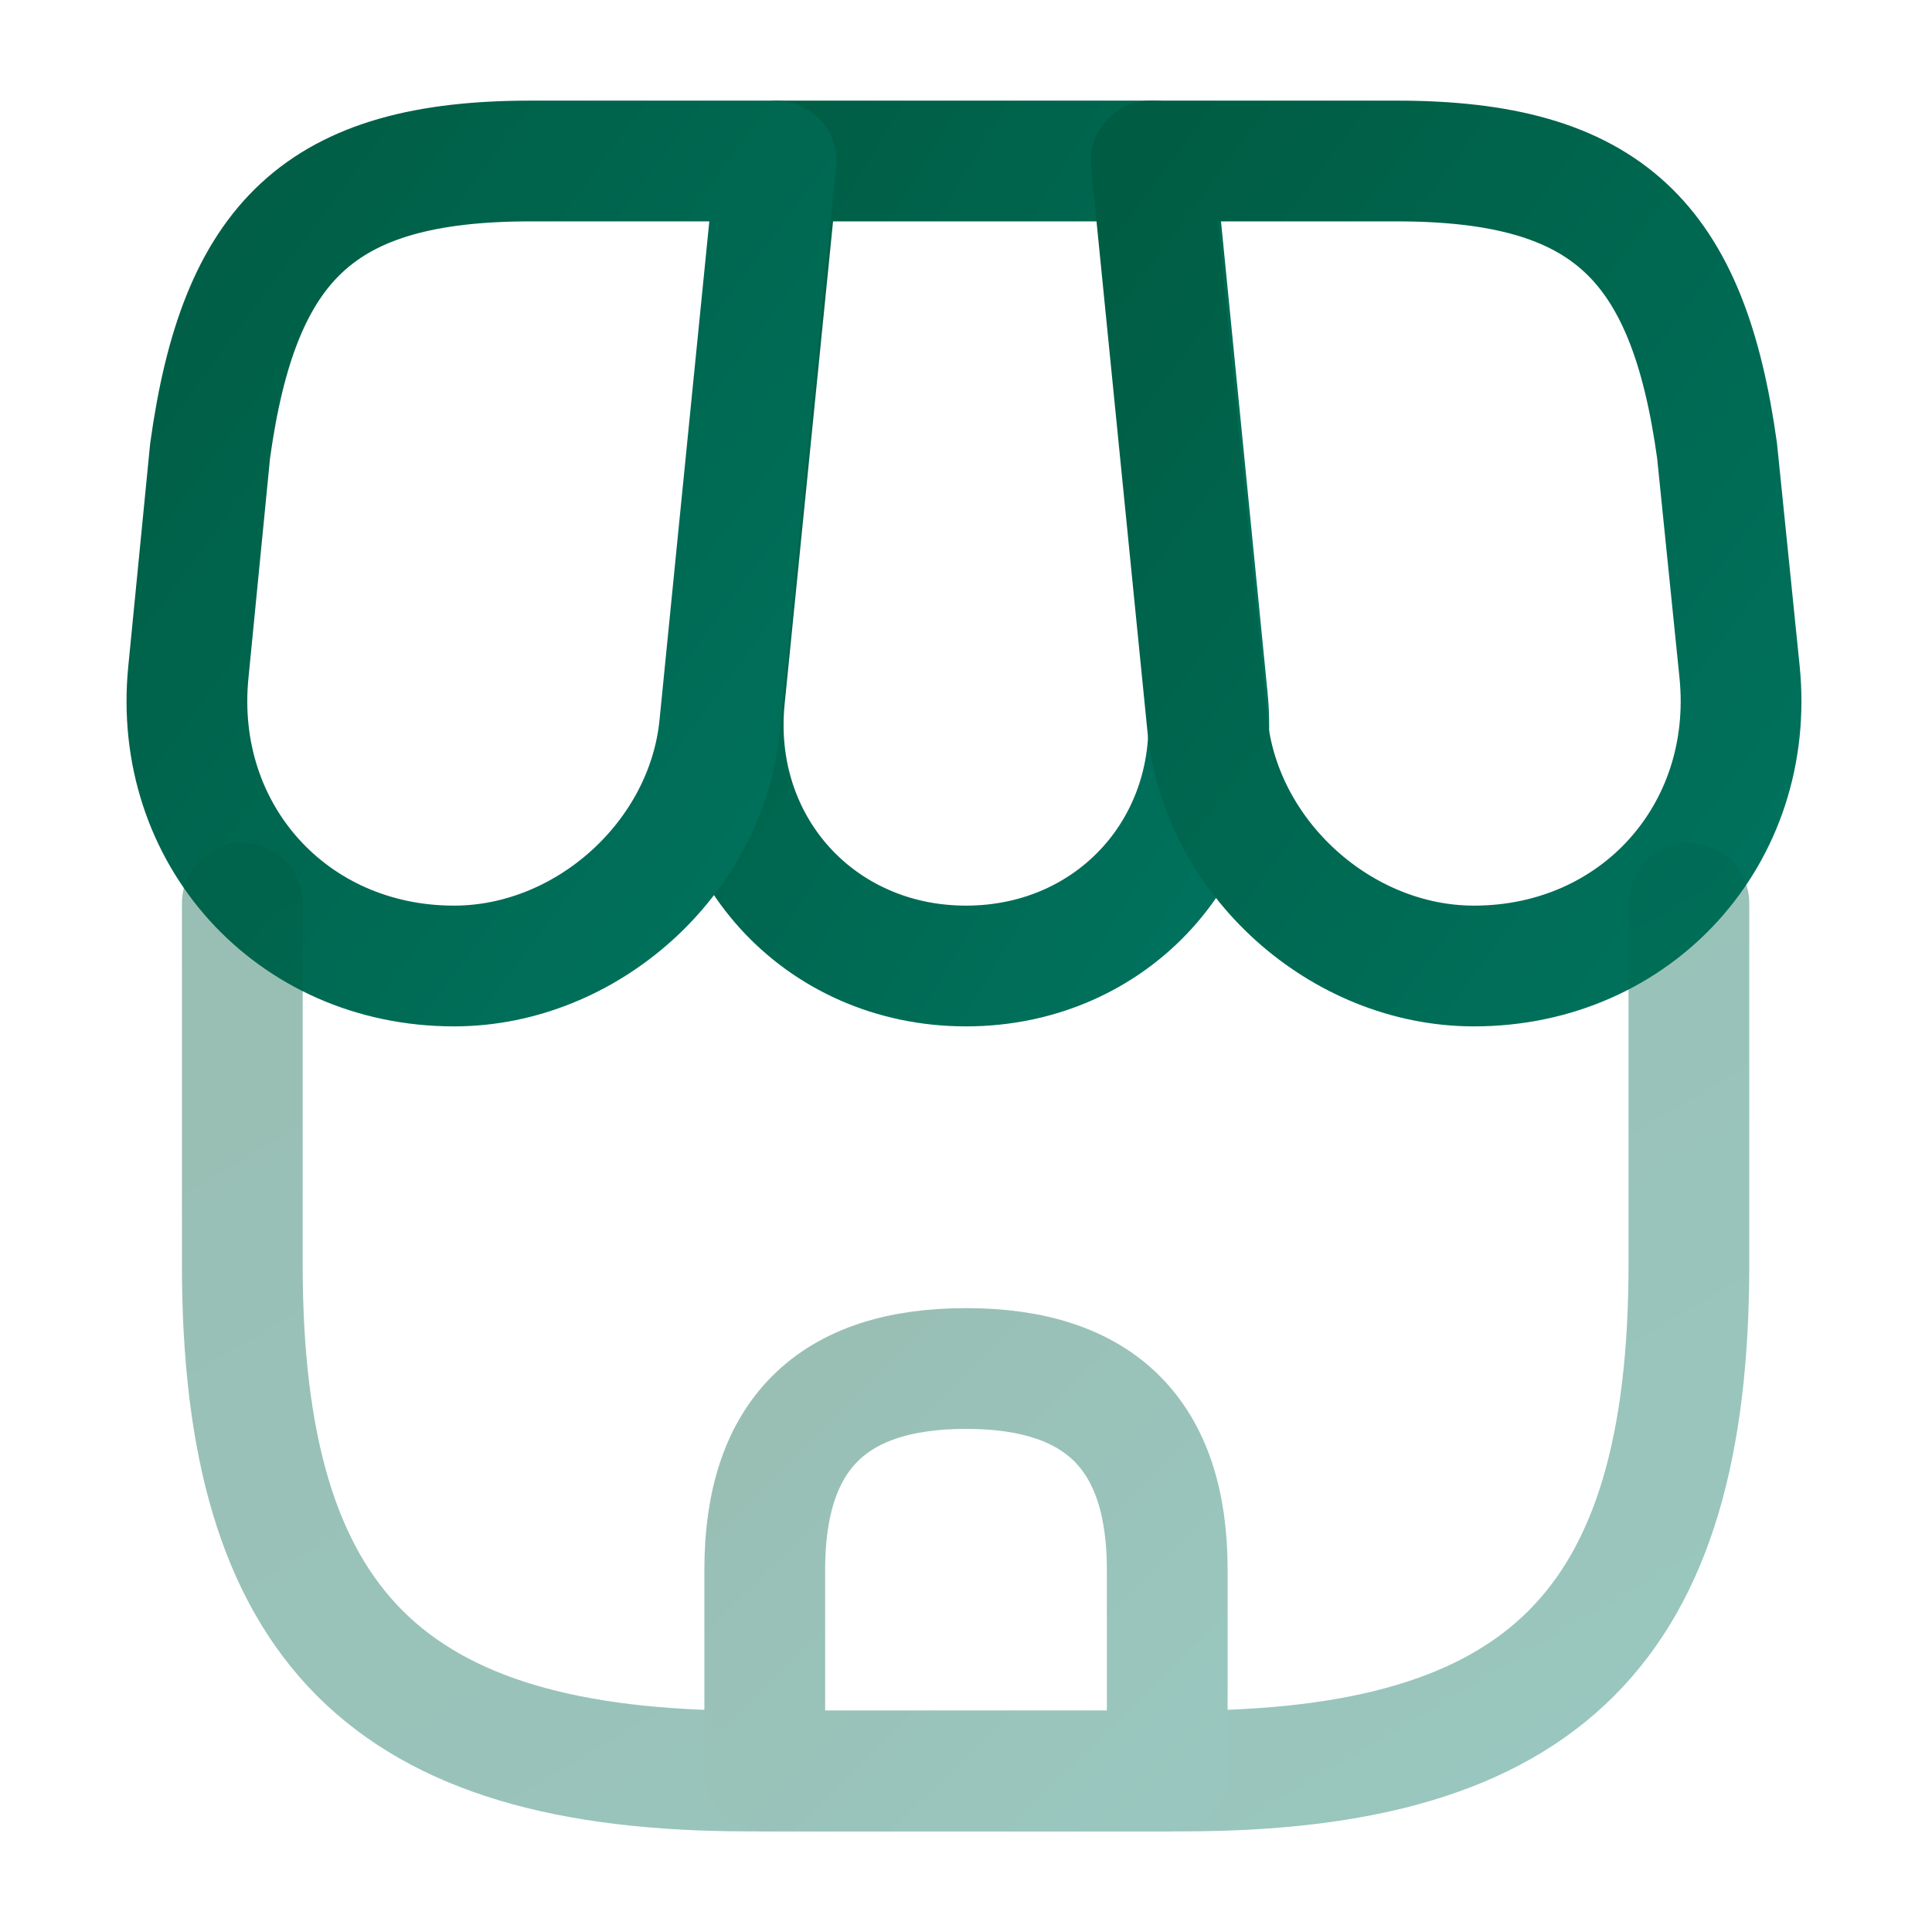 <svg width="24" height="24" viewBox="0 0 24 24" fill="none" xmlns="http://www.w3.org/2000/svg">
<path d="M12 12C13.83 12 15.18 10.51 15 8.68L14.34 2H9.67L9 8.68C8.82 10.51 10.17 12 12 12Z" stroke="url(#paint0_linear_8156_8397)" stroke-width="1.5" stroke-linecap="round" stroke-linejoin="round"/>
<path d="M18.31 12C20.33 12 21.81 10.36 21.61 8.35L21.33 5.6C20.97 3 19.97 2 17.35 2H14.3L15 9.01C15.17 10.66 16.66 12 18.31 12Z" stroke="url(#paint1_linear_8156_8397)" stroke-width="1.5" stroke-linecap="round" stroke-linejoin="round"/>
<path d="M5.64 12C7.29 12 8.78 10.66 8.94 9.01L9.16 6.8L9.64 2H6.59C3.97 2 2.97 3 2.61 5.6L2.34 8.35C2.14 10.36 3.62 12 5.64 12Z" stroke="url(#paint2_linear_8156_8397)" stroke-width="1.5" stroke-linecap="round" stroke-linejoin="round"/>
<g opacity="0.4">
<path d="M3.01 11.22V15.71C3.01 20.2 4.81 22 9.3 22H14.69C19.18 22 20.98 20.2 20.98 15.71V11.22" stroke="url(#paint3_linear_8156_8397)" stroke-width="1.5" stroke-linecap="round" stroke-linejoin="round"/>
<path d="M12 17C10.33 17 9.5 17.83 9.5 19.5V22H14.5V19.5C14.5 17.83 13.67 17 12 17Z" stroke="url(#paint4_linear_8156_8397)" stroke-width="1.5" stroke-linecap="round" stroke-linejoin="round"/>
</g>
<defs>
<linearGradient id="paint0_linear_8156_8397" x1="11.517" y1="-4.19" x2="27.55" y2="5.585" gradientUnits="userSpaceOnUse">
<stop stop-color="#005B41"/>
<stop offset="1" stop-color="#008170"/>
<stop offset="1" stop-color="#008170"/>
</linearGradient>
<linearGradient id="paint1_linear_8156_8397" x1="17.377" y1="-4.19" x2="34.631" y2="8.588" gradientUnits="userSpaceOnUse">
<stop stop-color="#005B41"/>
<stop offset="1" stop-color="#008170"/>
<stop offset="1" stop-color="#008170"/>
</linearGradient>
<linearGradient id="paint2_linear_8156_8397" x1="5.394" y1="-4.19" x2="22.642" y2="8.566" gradientUnits="userSpaceOnUse">
<stop stop-color="#005B41"/>
<stop offset="1" stop-color="#008170"/>
<stop offset="1" stop-color="#008170"/>
</linearGradient>
<linearGradient id="paint3_linear_8156_8397" x1="10.554" y1="4.547" x2="27.625" y2="33.305" gradientUnits="userSpaceOnUse">
<stop stop-color="#005B41"/>
<stop offset="1" stop-color="#008170"/>
<stop offset="1" stop-color="#008170"/>
</linearGradient>
<linearGradient id="paint4_linear_8156_8397" x1="11.599" y1="13.905" x2="20.618" y2="23.019" gradientUnits="userSpaceOnUse">
<stop stop-color="#005B41"/>
<stop offset="1" stop-color="#008170"/>
<stop offset="1" stop-color="#008170"/>
</linearGradient>
</defs>
</svg>

